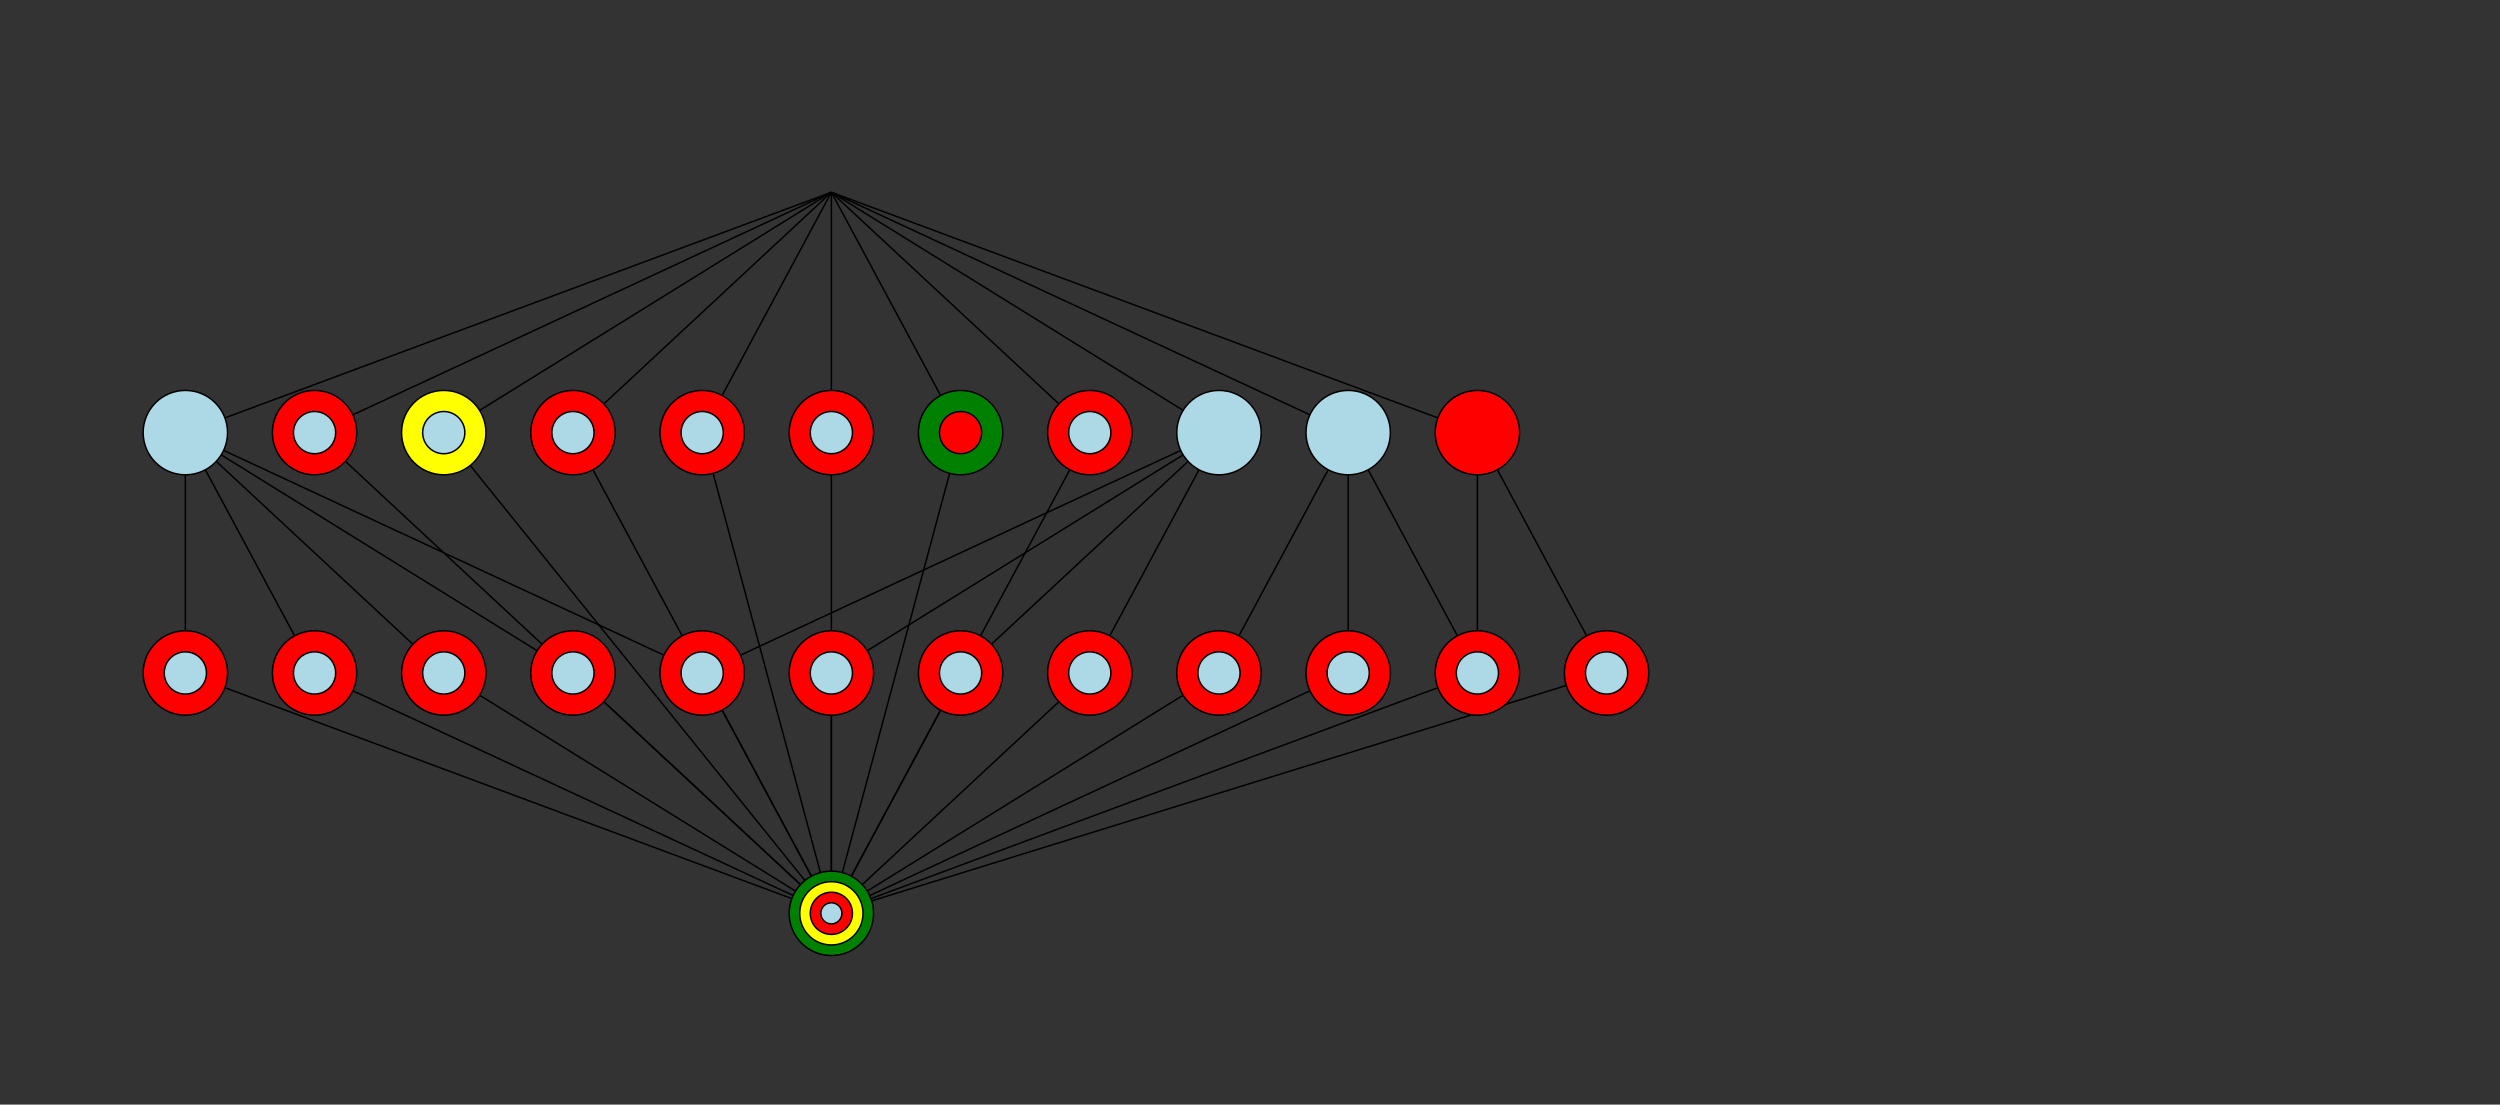 <?xml version="1.0" encoding="utf-8" ?>
<svg baseProfile="full" height="100%" version="1.1" viewBox="471,0,1659,733" width="100%" xmlns="http://www.w3.org/2000/svg" xmlns:ev="http://www.w3.org/2001/xml-events" xmlns:xlink="http://www.w3.org/1999/xlink"><rect x="471" y="0" width="1659" height="733" fill="#333333" stroke="none"/><defs /><line stroke="black" x1="1022.696" x2="594.0" y1="127.583" y2="287.083" /><line stroke="black" x1="1022.696" x2="1279.913" y1="127.583" y2="287.083" /><line stroke="black" x1="1022.696" x2="1365.652" y1="127.583" y2="287.083" /><line stroke="black" x1="1022.696" x2="1451.391" y1="127.583" y2="287.083" /><line stroke="black" x1="1022.696" x2="1194.174" y1="127.583" y2="287.083" /><line stroke="black" x1="1022.696" x2="1108.435" y1="127.583" y2="287.083" /><line stroke="black" x1="1022.696" x2="1022.696" y1="127.583" y2="287.083" /><line stroke="black" x1="1022.696" x2="936.957" y1="127.583" y2="287.083" /><line stroke="black" x1="1022.696" x2="851.217" y1="127.583" y2="287.083" /><line stroke="black" x1="1022.696" x2="765.478" y1="127.583" y2="287.083" /><line stroke="black" x1="1022.696" x2="679.739" y1="127.583" y2="287.083" /><line stroke="black" x1="594.0" x2="1022.696" y1="446.583" y2="606.083" /><line stroke="black" x1="594.0" x2="594.0" y1="287.083" y2="446.583" /><line stroke="black" x1="594.0" x2="679.739" y1="287.083" y2="446.583" /><line stroke="black" x1="594.0" x2="936.957" y1="287.083" y2="446.583" /><line stroke="black" x1="594.0" x2="851.217" y1="287.083" y2="446.583" /><line stroke="black" x1="594.0" x2="765.478" y1="287.083" y2="446.583" /><line stroke="black" x1="679.739" x2="1022.696" y1="446.583" y2="606.083" /><line stroke="black" x1="936.957" x2="1022.696" y1="446.583" y2="606.083" /><line stroke="black" x1="851.217" x2="1022.696" y1="446.583" y2="606.083" /><line stroke="black" x1="765.478" x2="1022.696" y1="446.583" y2="606.083" /><line stroke="black" x1="1279.913" x2="1022.696" y1="287.083" y2="446.583" /><line stroke="black" x1="1279.913" x2="1108.435" y1="287.083" y2="446.583" /><line stroke="black" x1="1279.913" x2="1194.174" y1="287.083" y2="446.583" /><line stroke="black" x1="1279.913" x2="936.957" y1="287.083" y2="446.583" /><line stroke="black" x1="1022.696" x2="1022.696" y1="446.583" y2="606.083" /><line stroke="black" x1="1108.435" x2="1022.696" y1="446.583" y2="606.083" /><line stroke="black" x1="1194.174" x2="1022.696" y1="446.583" y2="606.083" /><line stroke="black" x1="1451.391" x2="1022.696" y1="446.583" y2="606.083" /><line stroke="black" x1="1365.652" x2="1451.391" y1="287.083" y2="446.583" /><line stroke="black" x1="1365.652" x2="1365.652" y1="287.083" y2="446.583" /><line stroke="black" x1="1365.652" x2="1279.913" y1="287.083" y2="446.583" /><line stroke="black" x1="1365.652" x2="1022.696" y1="446.583" y2="606.083" /><line stroke="black" x1="1279.913" x2="1022.696" y1="446.583" y2="606.083" /><line stroke="black" x1="1451.391" x2="1537.13" y1="287.083" y2="446.583" /><line stroke="black" x1="1451.391" x2="1451.391" y1="287.083" y2="446.583" /><line stroke="black" x1="1537.13" x2="1022.696" y1="446.583" y2="606.083" /><line stroke="black" x1="1194.174" x2="1022.696" y1="287.083" y2="606.083" /><line stroke="black" x1="1108.435" x2="1022.696" y1="287.083" y2="606.083" /><line stroke="black" x1="1022.696" x2="1022.696" y1="287.083" y2="606.083" /><line stroke="black" x1="936.957" x2="1022.696" y1="287.083" y2="606.083" /><line stroke="black" x1="851.217" x2="1022.696" y1="287.083" y2="606.083" /><line stroke="black" x1="765.478" x2="1022.696" y1="287.083" y2="606.083" /><line stroke="black" x1="679.739" x2="1022.696" y1="287.083" y2="606.083" /><a target="_top" xlink:href="readme.html#tr0"><circle cx="1022.696" cy="606.083" fill="green" r="28" stroke="black" /><circle cx="1022.696" cy="606.083" fill="yellow" r="21" stroke="black" /><circle cx="1022.696" cy="606.083" fill="red" r="14" stroke="black" /><circle cx="1022.696" cy="606.083" fill="lightblue" r="7" stroke="black" /></a><a target="_top" xlink:href="readme.html#tr1" /><a target="_top" xlink:href="readme.html#tr2"><circle cx="594.0" cy="446.583" fill="red" r="28" stroke="black" /><circle cx="594.0" cy="446.583" fill="lightblue" r="14" stroke="black" /></a><a target="_top" xlink:href="readme.html#tr3"><circle cx="594.0" cy="287.083" fill="lightblue" r="28" stroke="black" /></a><a target="_top" xlink:href="readme.html#tr4"><circle cx="679.739" cy="446.583" fill="red" r="28" stroke="black" /><circle cx="679.739" cy="446.583" fill="lightblue" r="14" stroke="black" /></a><a target="_top" xlink:href="readme.html#tr5"><circle cx="936.957" cy="446.583" fill="red" r="28" stroke="black" /><circle cx="936.957" cy="446.583" fill="lightblue" r="14" stroke="black" /></a><a target="_top" xlink:href="readme.html#tr6"><circle cx="851.217" cy="446.583" fill="red" r="28" stroke="black" /><circle cx="851.217" cy="446.583" fill="lightblue" r="14" stroke="black" /></a><a target="_top" xlink:href="readme.html#tr7"><circle cx="765.478" cy="446.583" fill="red" r="28" stroke="black" /><circle cx="765.478" cy="446.583" fill="lightblue" r="14" stroke="black" /></a><a target="_top" xlink:href="readme.html#tr8"><circle cx="1279.913" cy="287.083" fill="lightblue" r="28" stroke="black" /></a><a target="_top" xlink:href="readme.html#tr9"><circle cx="1022.696" cy="446.583" fill="red" r="28" stroke="black" /><circle cx="1022.696" cy="446.583" fill="lightblue" r="14" stroke="black" /></a><a target="_top" xlink:href="readme.html#tr10"><circle cx="1108.435" cy="446.583" fill="red" r="28" stroke="black" /><circle cx="1108.435" cy="446.583" fill="lightblue" r="14" stroke="black" /></a><a target="_top" xlink:href="readme.html#tr11"><circle cx="1194.174" cy="446.583" fill="red" r="28" stroke="black" /><circle cx="1194.174" cy="446.583" fill="lightblue" r="14" stroke="black" /></a><a target="_top" xlink:href="readme.html#tr12"><circle cx="1451.391" cy="446.583" fill="red" r="28" stroke="black" /><circle cx="1451.391" cy="446.583" fill="lightblue" r="14" stroke="black" /></a><a target="_top" xlink:href="readme.html#tr13"><circle cx="1365.652" cy="287.083" fill="lightblue" r="28" stroke="black" /></a><a target="_top" xlink:href="readme.html#tr14"><circle cx="1365.652" cy="446.583" fill="red" r="28" stroke="black" /><circle cx="1365.652" cy="446.583" fill="lightblue" r="14" stroke="black" /></a><a target="_top" xlink:href="readme.html#tr15"><circle cx="1279.913" cy="446.583" fill="red" r="28" stroke="black" /><circle cx="1279.913" cy="446.583" fill="lightblue" r="14" stroke="black" /></a><a target="_top" xlink:href="readme.html#tr16"><circle cx="1451.391" cy="287.083" fill="red" r="28" stroke="black" /></a><a target="_top" xlink:href="readme.html#tr17"><circle cx="1537.13" cy="446.583" fill="red" r="28" stroke="black" /><circle cx="1537.13" cy="446.583" fill="lightblue" r="14" stroke="black" /></a><a target="_top" xlink:href="readme.html#tr18"><circle cx="1194.174" cy="287.083" fill="red" r="28" stroke="black" /><circle cx="1194.174" cy="287.083" fill="lightblue" r="14" stroke="black" /></a><a target="_top" xlink:href="readme.html#tr19"><circle cx="1108.435" cy="287.083" fill="green" r="28" stroke="black" /><circle cx="1108.435" cy="287.083" fill="red" r="14" stroke="black" /></a><a target="_top" xlink:href="readme.html#tr20"><circle cx="1022.696" cy="287.083" fill="red" r="28" stroke="black" /><circle cx="1022.696" cy="287.083" fill="lightblue" r="14" stroke="black" /></a><a target="_top" xlink:href="readme.html#tr21"><circle cx="936.957" cy="287.083" fill="red" r="28" stroke="black" /><circle cx="936.957" cy="287.083" fill="lightblue" r="14" stroke="black" /></a><a target="_top" xlink:href="readme.html#tr22"><circle cx="851.217" cy="287.083" fill="red" r="28" stroke="black" /><circle cx="851.217" cy="287.083" fill="lightblue" r="14" stroke="black" /></a><a target="_top" xlink:href="readme.html#tr23"><circle cx="765.478" cy="287.083" fill="yellow" r="28" stroke="black" /><circle cx="765.478" cy="287.083" fill="lightblue" r="14" stroke="black" /></a><a target="_top" xlink:href="readme.html#tr24"><circle cx="679.739" cy="287.083" fill="red" r="28" stroke="black" /><circle cx="679.739" cy="287.083" fill="lightblue" r="14" stroke="black" /></a></svg>